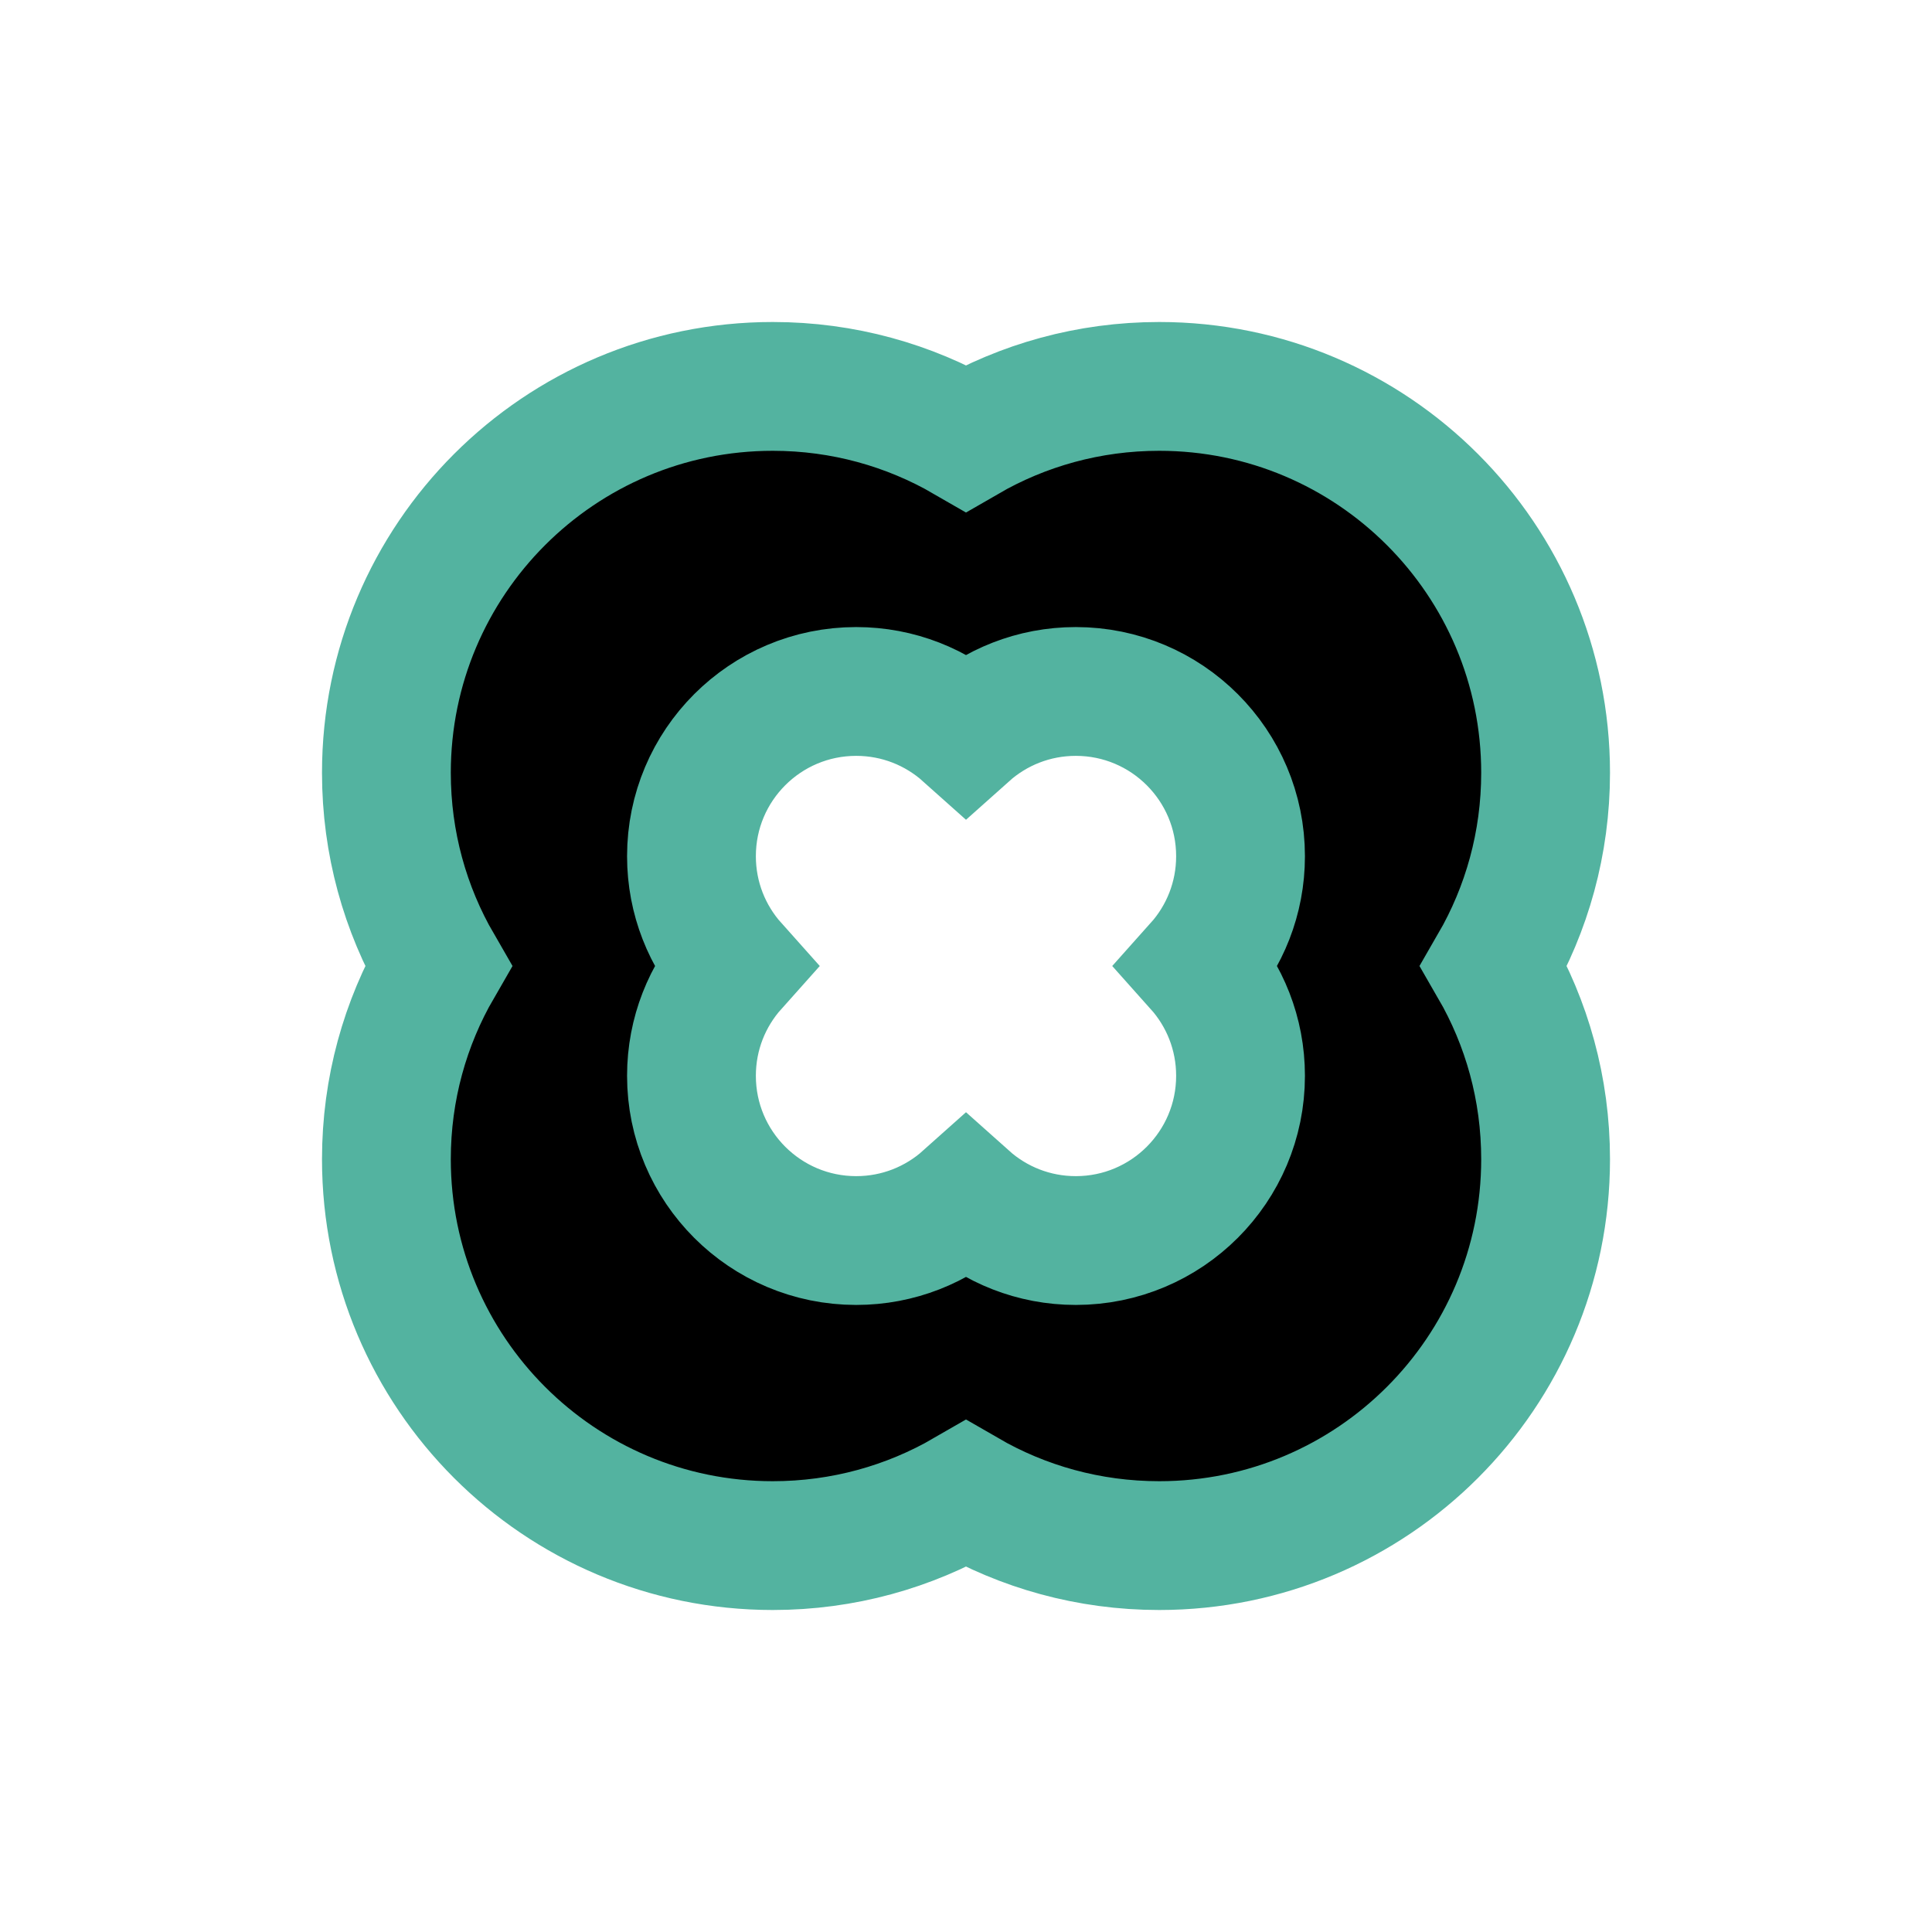 ﻿<svg xmlns="http://www.w3.org/2000/svg" version="1.1" width="30" height="30">
  <g transform="translate(5, 5)">
    <path d="M10,18.197 C9.117,18.708 8.093,19 7,19 C3.686,19 1,16.314 1,13 C1,11.907 1.292,10.883 1.803,10 C1.292,9.117 1,8.093 1,7 C1,3.686 3.686,1 7,1 C8.093,1 9.117,1.292 10,1.803 C10.883,1.292 11.907,1 13,1 C16.314,1 19,3.686 19,7 C19,8.093 18.708,9.117 18.197,10 C18.708,10.883 19,11.907 19,13 C19,16.314 16.314,19 13,19 C11.907,19 10.883,18.708 10,18.197 Z M10,13.612 C10.453,14.017 11.05,14.263 11.705,14.263 C13.118,14.263 14.263,13.118 14.263,11.705 C14.263,11.05 14.017,10.453 13.612,10 C14.017,9.547 14.263,8.95 14.263,8.295 C14.263,6.882 13.118,5.737 11.705,5.737 C11.05,5.737 10.453,5.983 10,6.388 C9.547,5.983 8.95,5.737 8.295,5.737 C6.882,5.737 5.737,6.882 5.737,8.295 C5.737,8.95 5.983,9.547 6.388,10 C5.983,10.453 5.737,11.05 5.737,11.705 C5.737,13.118 6.882,14.263 8.295,14.263 C8.95,14.263 9.547,14.017 10,13.612 Z" id="ENCRYPTOR" stroke="#53b3a0" stroke-width="2" class="st1"></path>
  </g>
</svg>
